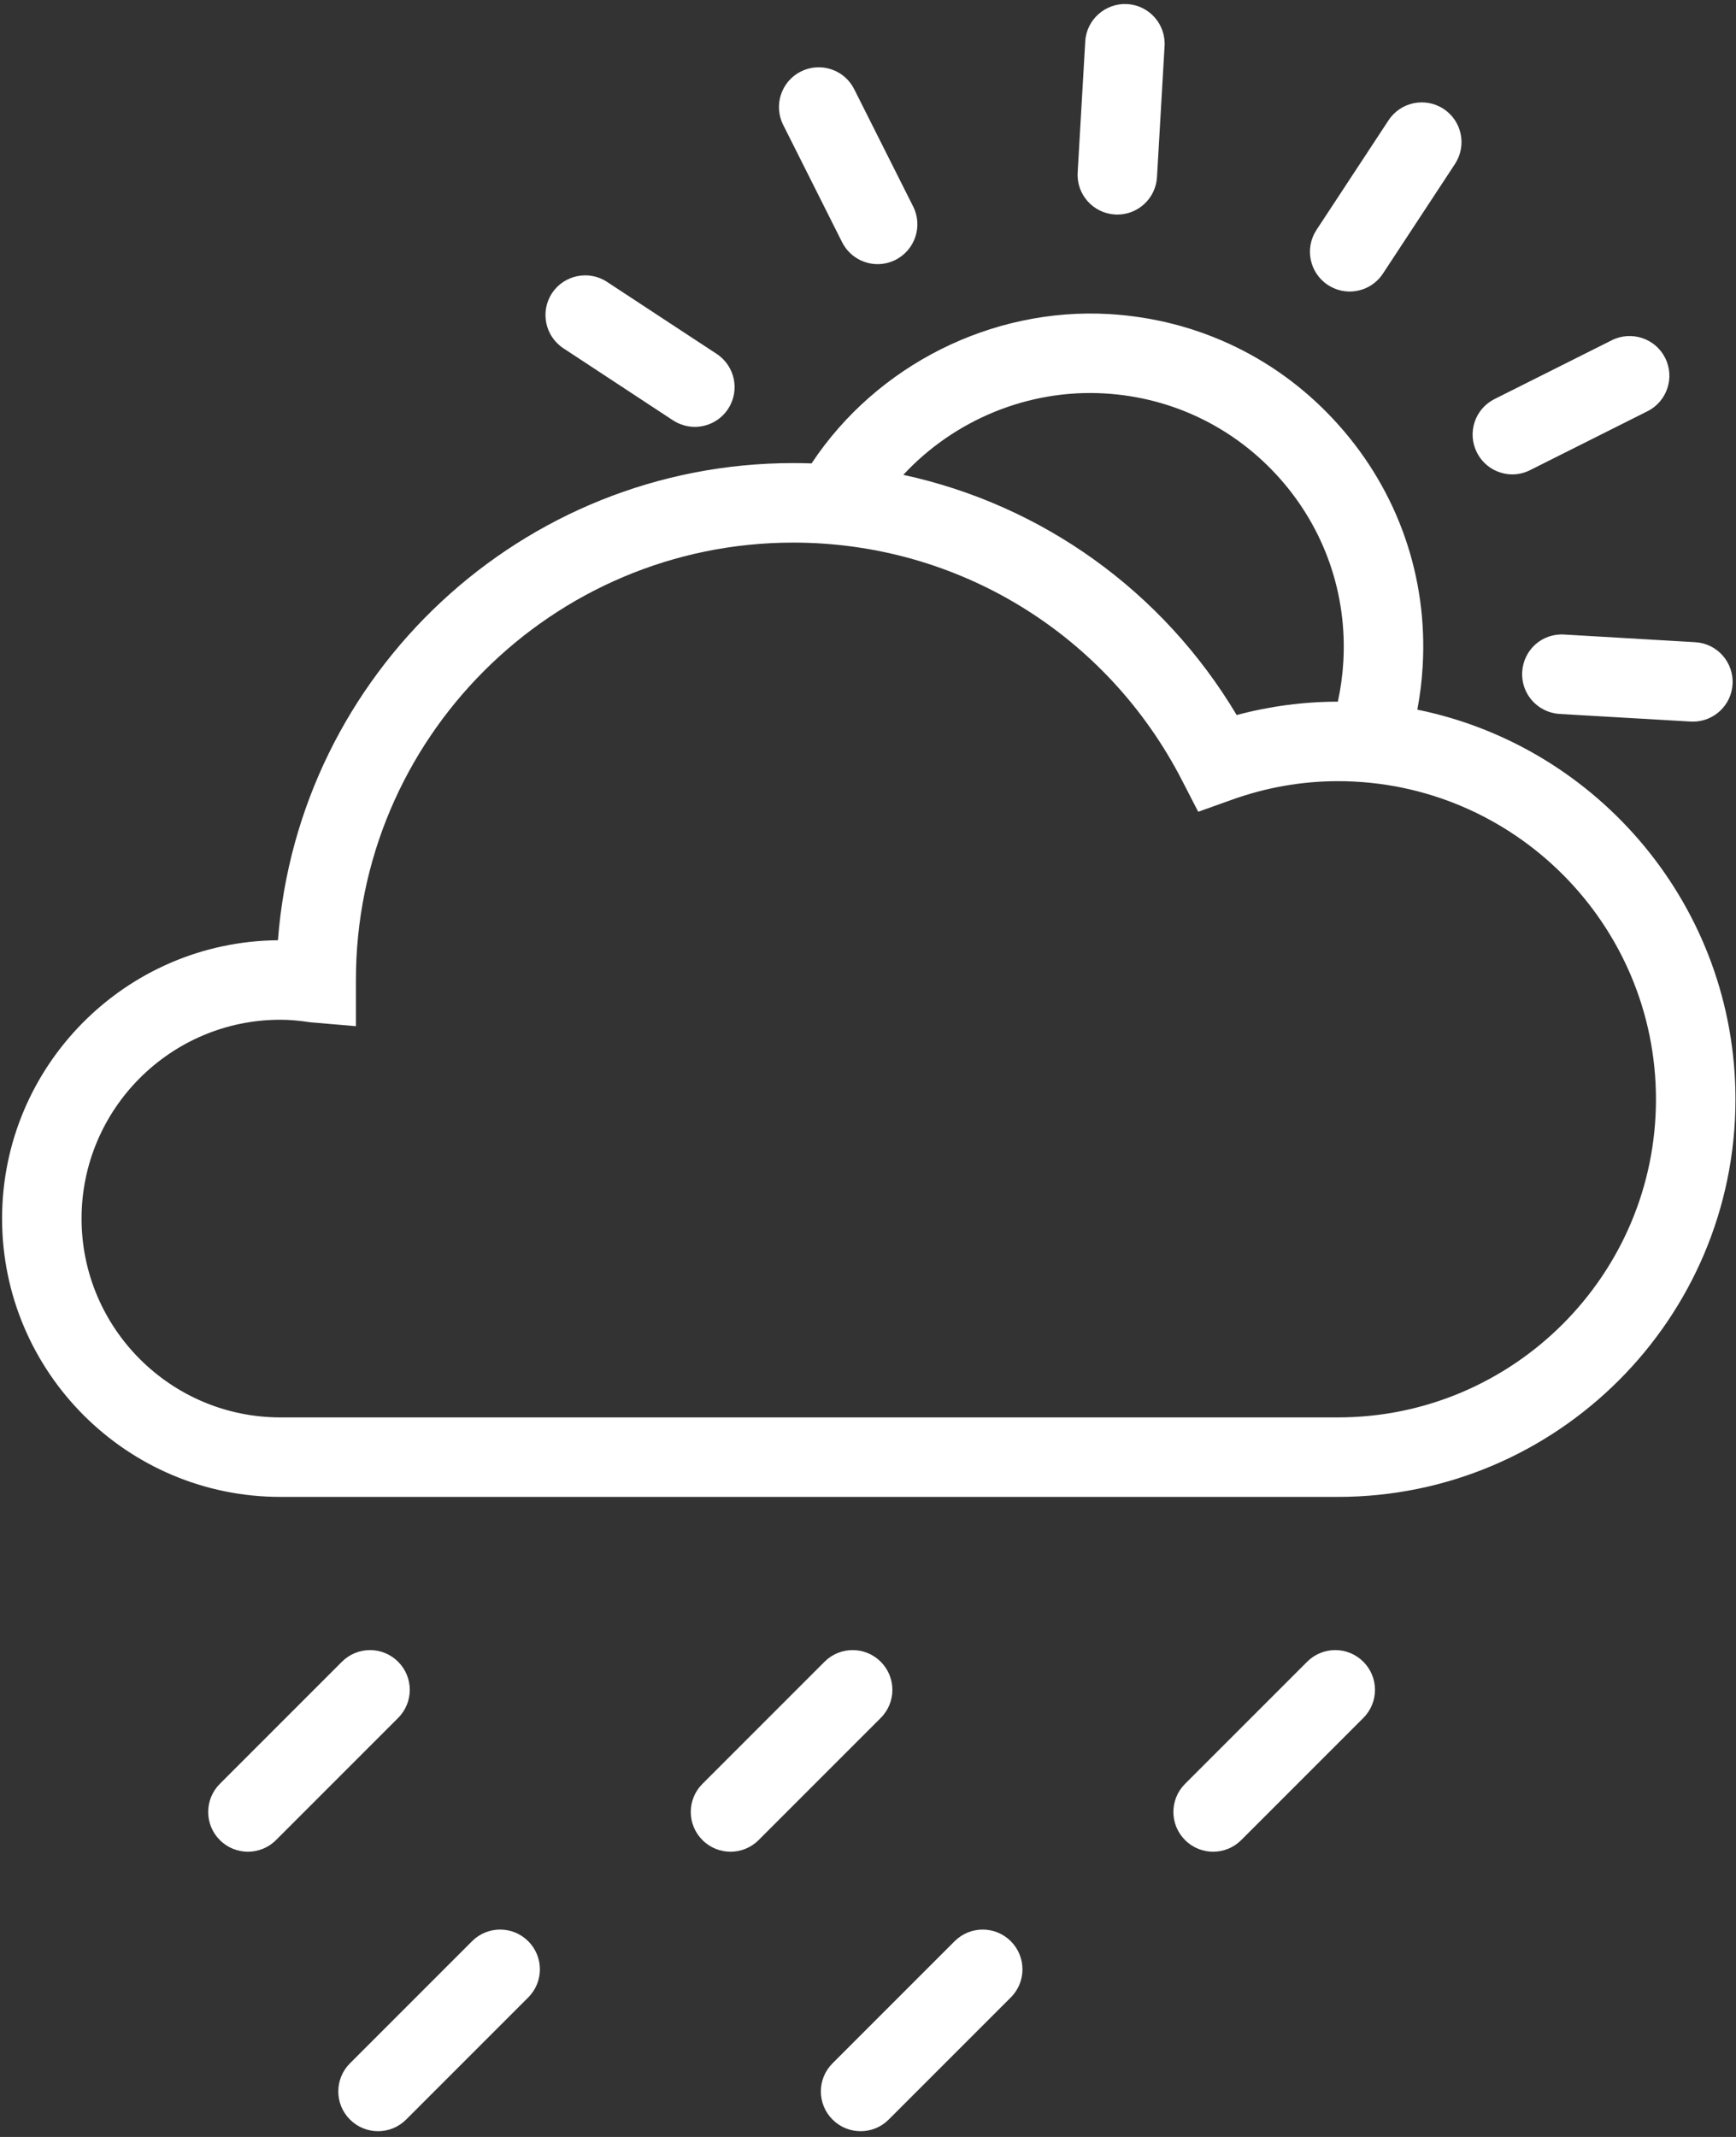 <?xml version="1.0" encoding="UTF-8"?>
<svg width="182px" height="224px" viewBox="0 0 182 224" version="1.1" xmlns="http://www.w3.org/2000/svg" xmlns:xlink="http://www.w3.org/1999/xlink">
    <rect x="0" y="0" width="182" height="224" fill="#333333" stroke="none"/>
    <title>大雨晴</title>
    <g id="首页" stroke="none" stroke-width="1" fill="none" fill-rule="evenodd">
        <g id="天气图标" transform="translate(-1184, -726)" fill="#FFFFFF">
            <path d="M1267.159,782.876 C1284.413,782.876 1300.038,792.438 1307.943,807.842 L1307.943,807.842 L1309.618,811.092 L1313.059,809.863 C1316.713,808.542 1320.484,807.884 1324.263,807.884 C1342.651,807.884 1357.609,822.842 1357.609,841.234 C1357.609,859.617 1342.651,874.576 1324.263,874.576 L1324.263,874.576 L1213.397,874.576 C1201.901,874.576 1192.551,865.226 1192.551,853.734 C1192.551,842.242 1201.901,832.892 1213.397,832.892 C1214.326,832.892 1215.322,832.976 1216.543,833.159 L1216.543,833.159 L1221.313,833.567 L1221.313,828.726 C1221.313,803.442 1241.88,782.876 1267.159,782.876 Z M1347.777,792.505 L1347.988,792.513 L1361.722,793.317 C1364.022,793.446 1365.776,795.417 1365.639,797.721 C1365.514,799.934 1363.676,801.642 1361.484,801.642 C1361.405,801.642 1361.322,801.634 1361.238,801.634 L1361.238,801.634 L1347.505,800.838 C1345.205,800.696 1343.451,798.73 1343.584,796.434 C1343.718,794.138 1345.647,792.371 1347.988,792.513 Z M1352.984,761.663 C1355.039,760.638 1357.547,761.467 1358.572,763.517 C1359.605,765.576 1358.776,768.076 1356.718,769.109 L1356.718,769.109 L1344.422,775.276 C1343.822,775.58 1343.184,775.726 1342.559,775.726 C1341.03,775.726 1339.559,774.88 1338.83,773.421 C1337.797,771.363 1338.626,768.863 1340.684,767.83 L1340.684,767.83 Z M1241.868,756.734 C1243.138,754.821 1245.722,754.284 1247.638,755.546 L1247.638,755.546 L1259.134,763.096 C1261.059,764.359 1261.593,766.938 1260.33,768.867 C1259.53,770.08 1258.197,770.746 1256.843,770.746 C1256.059,770.746 1255.263,770.517 1254.559,770.063 L1254.559,770.063 L1243.068,762.509 C1241.143,761.242 1240.609,758.663 1241.868,756.734 Z M1329.572,738.609 C1330.843,736.684 1333.418,736.155 1335.347,737.417 C1337.268,738.68 1337.801,741.263 1336.538,743.188 L1336.538,743.188 L1328.984,754.68 C1328.18,755.901 1326.851,756.559 1325.497,756.559 C1324.709,756.559 1323.918,756.334 1323.209,755.867 C1321.288,754.605 1320.755,752.026 1322.018,750.101 L1322.018,750.101 Z M1267.959,733.496 C1270.034,732.463 1272.526,733.296 1273.555,735.351 L1273.555,735.351 L1279.734,747.646 C1280.768,749.701 1279.934,752.205 1277.88,753.242 C1277.28,753.542 1276.638,753.688 1276.013,753.688 C1274.488,753.688 1273.018,752.842 1272.284,751.388 L1272.284,751.388 L1266.109,739.092 C1265.076,737.034 1265.905,734.53 1267.959,733.496 Z M1301.97,726.419 L1302.176,726.426 C1304.472,726.559 1306.226,728.53 1306.093,730.826 L1306.093,730.826 L1305.297,744.567 C1305.168,746.78 1303.33,748.492 1301.143,748.492 C1301.059,748.492 1300.98,748.488 1300.897,748.484 C1298.597,748.351 1296.843,746.376 1296.98,744.08 L1296.98,744.08 L1297.776,730.342 C1297.905,728.046 1299.897,726.301 1302.176,726.426 Z M1233.488,929.484 C1235.118,927.855 1237.751,927.855 1239.38,929.484 C1241.009,931.113 1241.009,933.747 1239.38,935.376 L1239.38,935.376 L1226.58,948.176 C1225.763,948.992 1224.701,949.397 1223.634,949.397 C1222.568,949.397 1221.501,948.992 1220.688,948.176 C1219.059,946.551 1219.059,943.913 1220.688,942.284 L1220.688,942.284 Z M1284.08,929.484 C1285.709,927.855 1288.343,927.855 1289.972,929.484 C1291.601,931.113 1291.601,933.747 1289.972,935.376 L1289.972,935.376 L1277.172,948.176 C1276.355,948.992 1275.293,949.397 1274.226,949.397 C1273.159,949.397 1272.093,948.992 1271.28,948.176 C1269.651,946.551 1269.651,943.913 1271.28,942.284 L1271.28,942.284 Z M1219.847,900.188 C1221.476,898.559 1224.109,898.559 1225.738,900.188 C1227.368,901.817 1227.368,904.451 1225.738,906.08 L1225.738,906.08 L1212.938,918.88 C1212.122,919.697 1211.059,920.101 1209.993,920.101 C1208.926,920.101 1207.859,919.697 1207.047,918.88 C1205.418,917.255 1205.418,914.617 1207.047,912.988 L1207.047,912.988 Z M1270.443,900.188 C1272.072,898.559 1274.705,898.559 1276.334,900.188 C1277.963,901.817 1277.963,904.451 1276.334,906.08 L1276.334,906.08 L1263.534,918.88 C1262.718,919.697 1261.655,920.101 1260.588,920.101 C1259.522,920.101 1258.455,919.697 1257.643,918.88 C1256.013,917.255 1256.013,914.617 1257.643,912.988 L1257.643,912.988 Z M1321.038,900.188 C1322.668,898.559 1325.301,898.559 1326.93,900.188 C1328.559,901.817 1328.559,904.451 1326.93,906.08 L1326.93,906.08 L1314.13,918.88 C1313.313,919.697 1312.251,920.101 1311.184,920.101 C1310.118,920.101 1309.051,919.697 1308.238,918.88 C1306.609,917.255 1306.609,914.617 1308.238,912.988 L1308.238,912.988 Z M1269.126,774.511 C1275.954,764.251 1287.995,758.208 1300.288,758.921 C1309.605,759.467 1318.159,763.596 1324.363,770.576 C1330.576,777.551 1333.697,786.513 1333.151,795.834 C1333.064,797.37 1332.876,798.89 1332.591,800.387 C1351.597,804.254 1365.943,821.094 1365.943,841.234 C1365.943,864.209 1347.247,882.909 1324.263,882.909 L1213.397,882.909 C1197.309,882.909 1184.218,869.821 1184.218,853.734 C1184.218,837.726 1197.168,824.696 1213.138,824.559 C1215.272,796.621 1238.684,774.542 1267.159,774.542 C1267.803,774.542 1268.444,774.553 1269.083,774.576 Z M1299.809,767.242 C1291.809,766.772 1284.044,770.018 1278.701,775.774 C1293.223,778.919 1305.882,787.93 1313.651,800.951 C1317.133,800.022 1320.689,799.551 1324.258,799.551 C1324.557,798.178 1324.75,796.775 1324.834,795.355 C1325.243,788.259 1322.868,781.426 1318.143,776.117 C1313.413,770.813 1306.901,767.655 1299.809,767.242 Z" id="大雨晴"></path>
        </g>
    </g>
</svg>